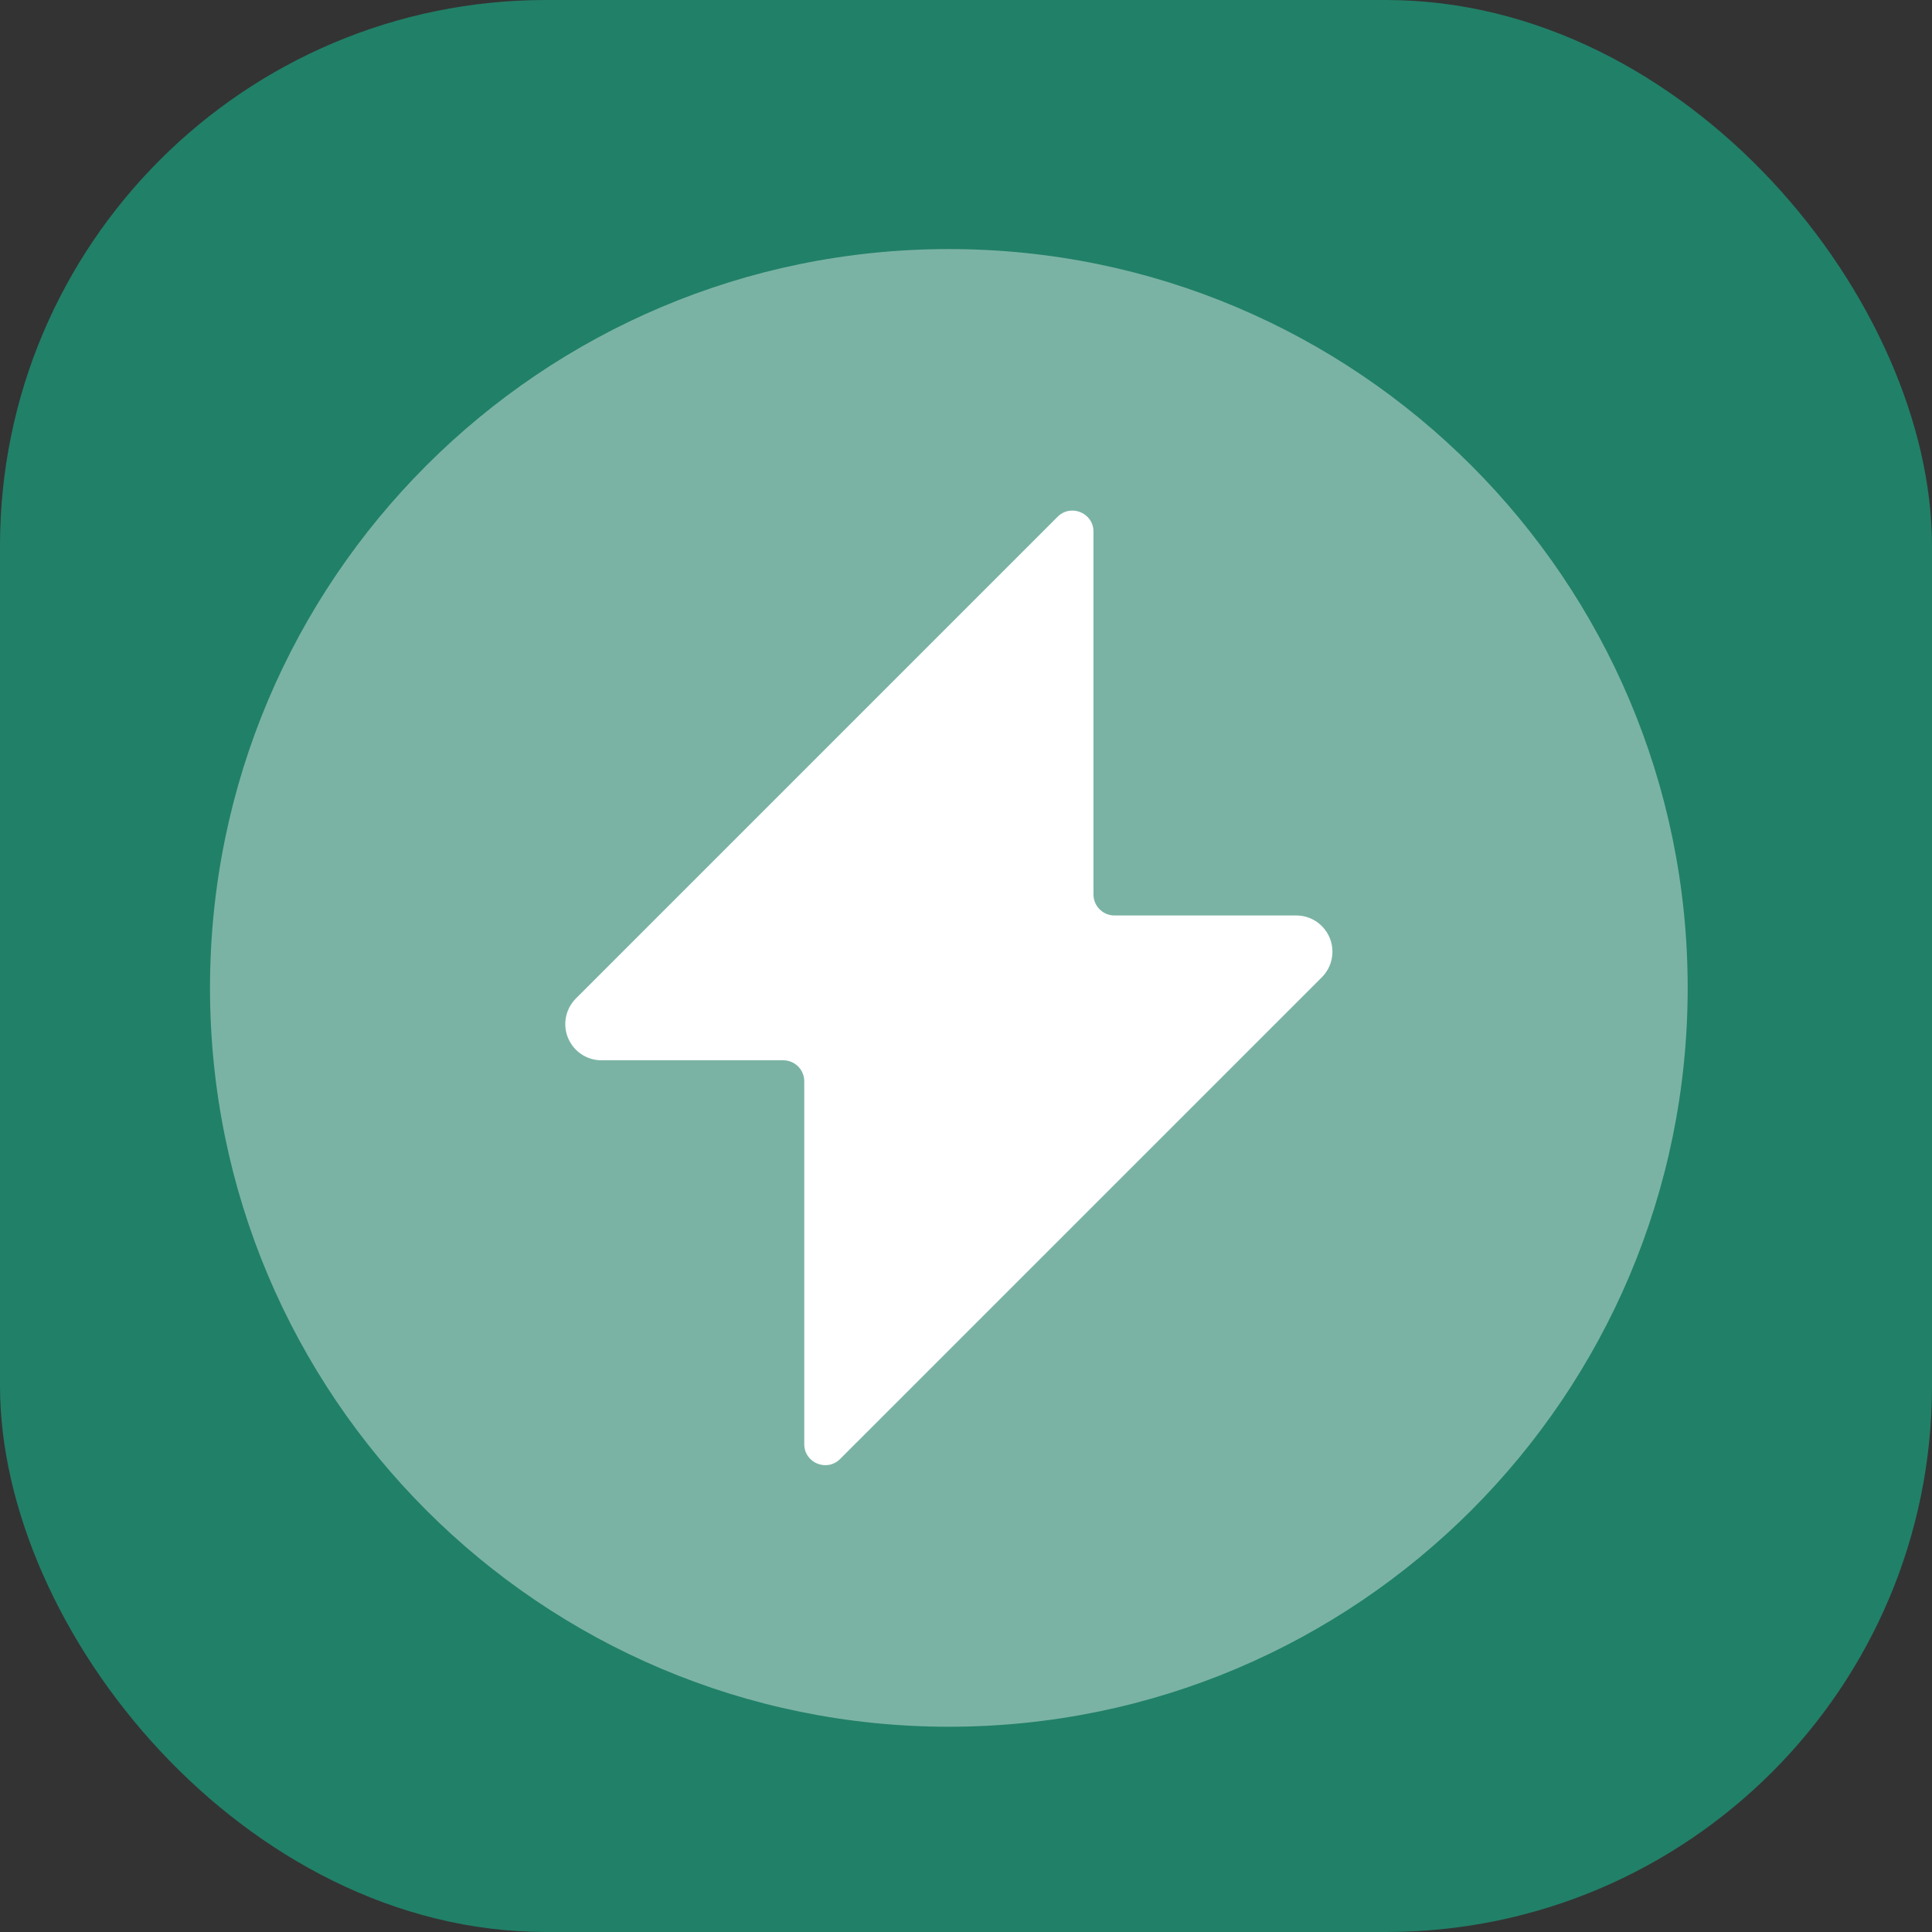 <svg width="46" height="46" viewBox="0 0 46 46" fill="none" xmlns="http://www.w3.org/2000/svg">
<rect x="0" y="0" width="46" height="46" fill="#333333" stroke="none"/>
<rect width="46" height="46" rx="13" fill="#218068"/>
<g clip-path="url(#clip0_11266_42396)">
<path d="M22.592 41.113C32.307 41.113 40.183 33.237 40.183 23.521C40.183 13.806 32.307 5.93 22.592 5.93C12.876 5.93 5 13.806 5 23.521C5 33.237 12.876 41.113 22.592 41.113Z" fill="white" fill-opacity="0.4"/>
<path d="M26.035 12.657C26.035 12.212 25.496 11.989 25.181 12.304L13.711 23.774C13.591 23.895 13.509 24.048 13.476 24.215C13.442 24.382 13.459 24.556 13.525 24.713C13.59 24.87 13.7 25.005 13.842 25.1C13.983 25.195 14.15 25.245 14.32 25.245H18.649C18.925 25.245 19.149 25.469 19.149 25.745V34.385C19.149 34.83 19.687 35.053 20.002 34.738L31.473 23.268C31.593 23.148 31.675 22.994 31.708 22.827C31.741 22.66 31.724 22.486 31.659 22.329C31.594 22.172 31.483 22.037 31.342 21.942C31.2 21.847 31.034 21.797 30.863 21.797H26.535C26.259 21.797 26.035 21.573 26.035 21.297V12.657Z" fill="white"/>
</g>
<defs>
<clipPath id="clip0_11266_42396">
<rect width="36" height="37" fill="white" transform="translate(5 5)"/>
</clipPath>
</defs>
</svg>
